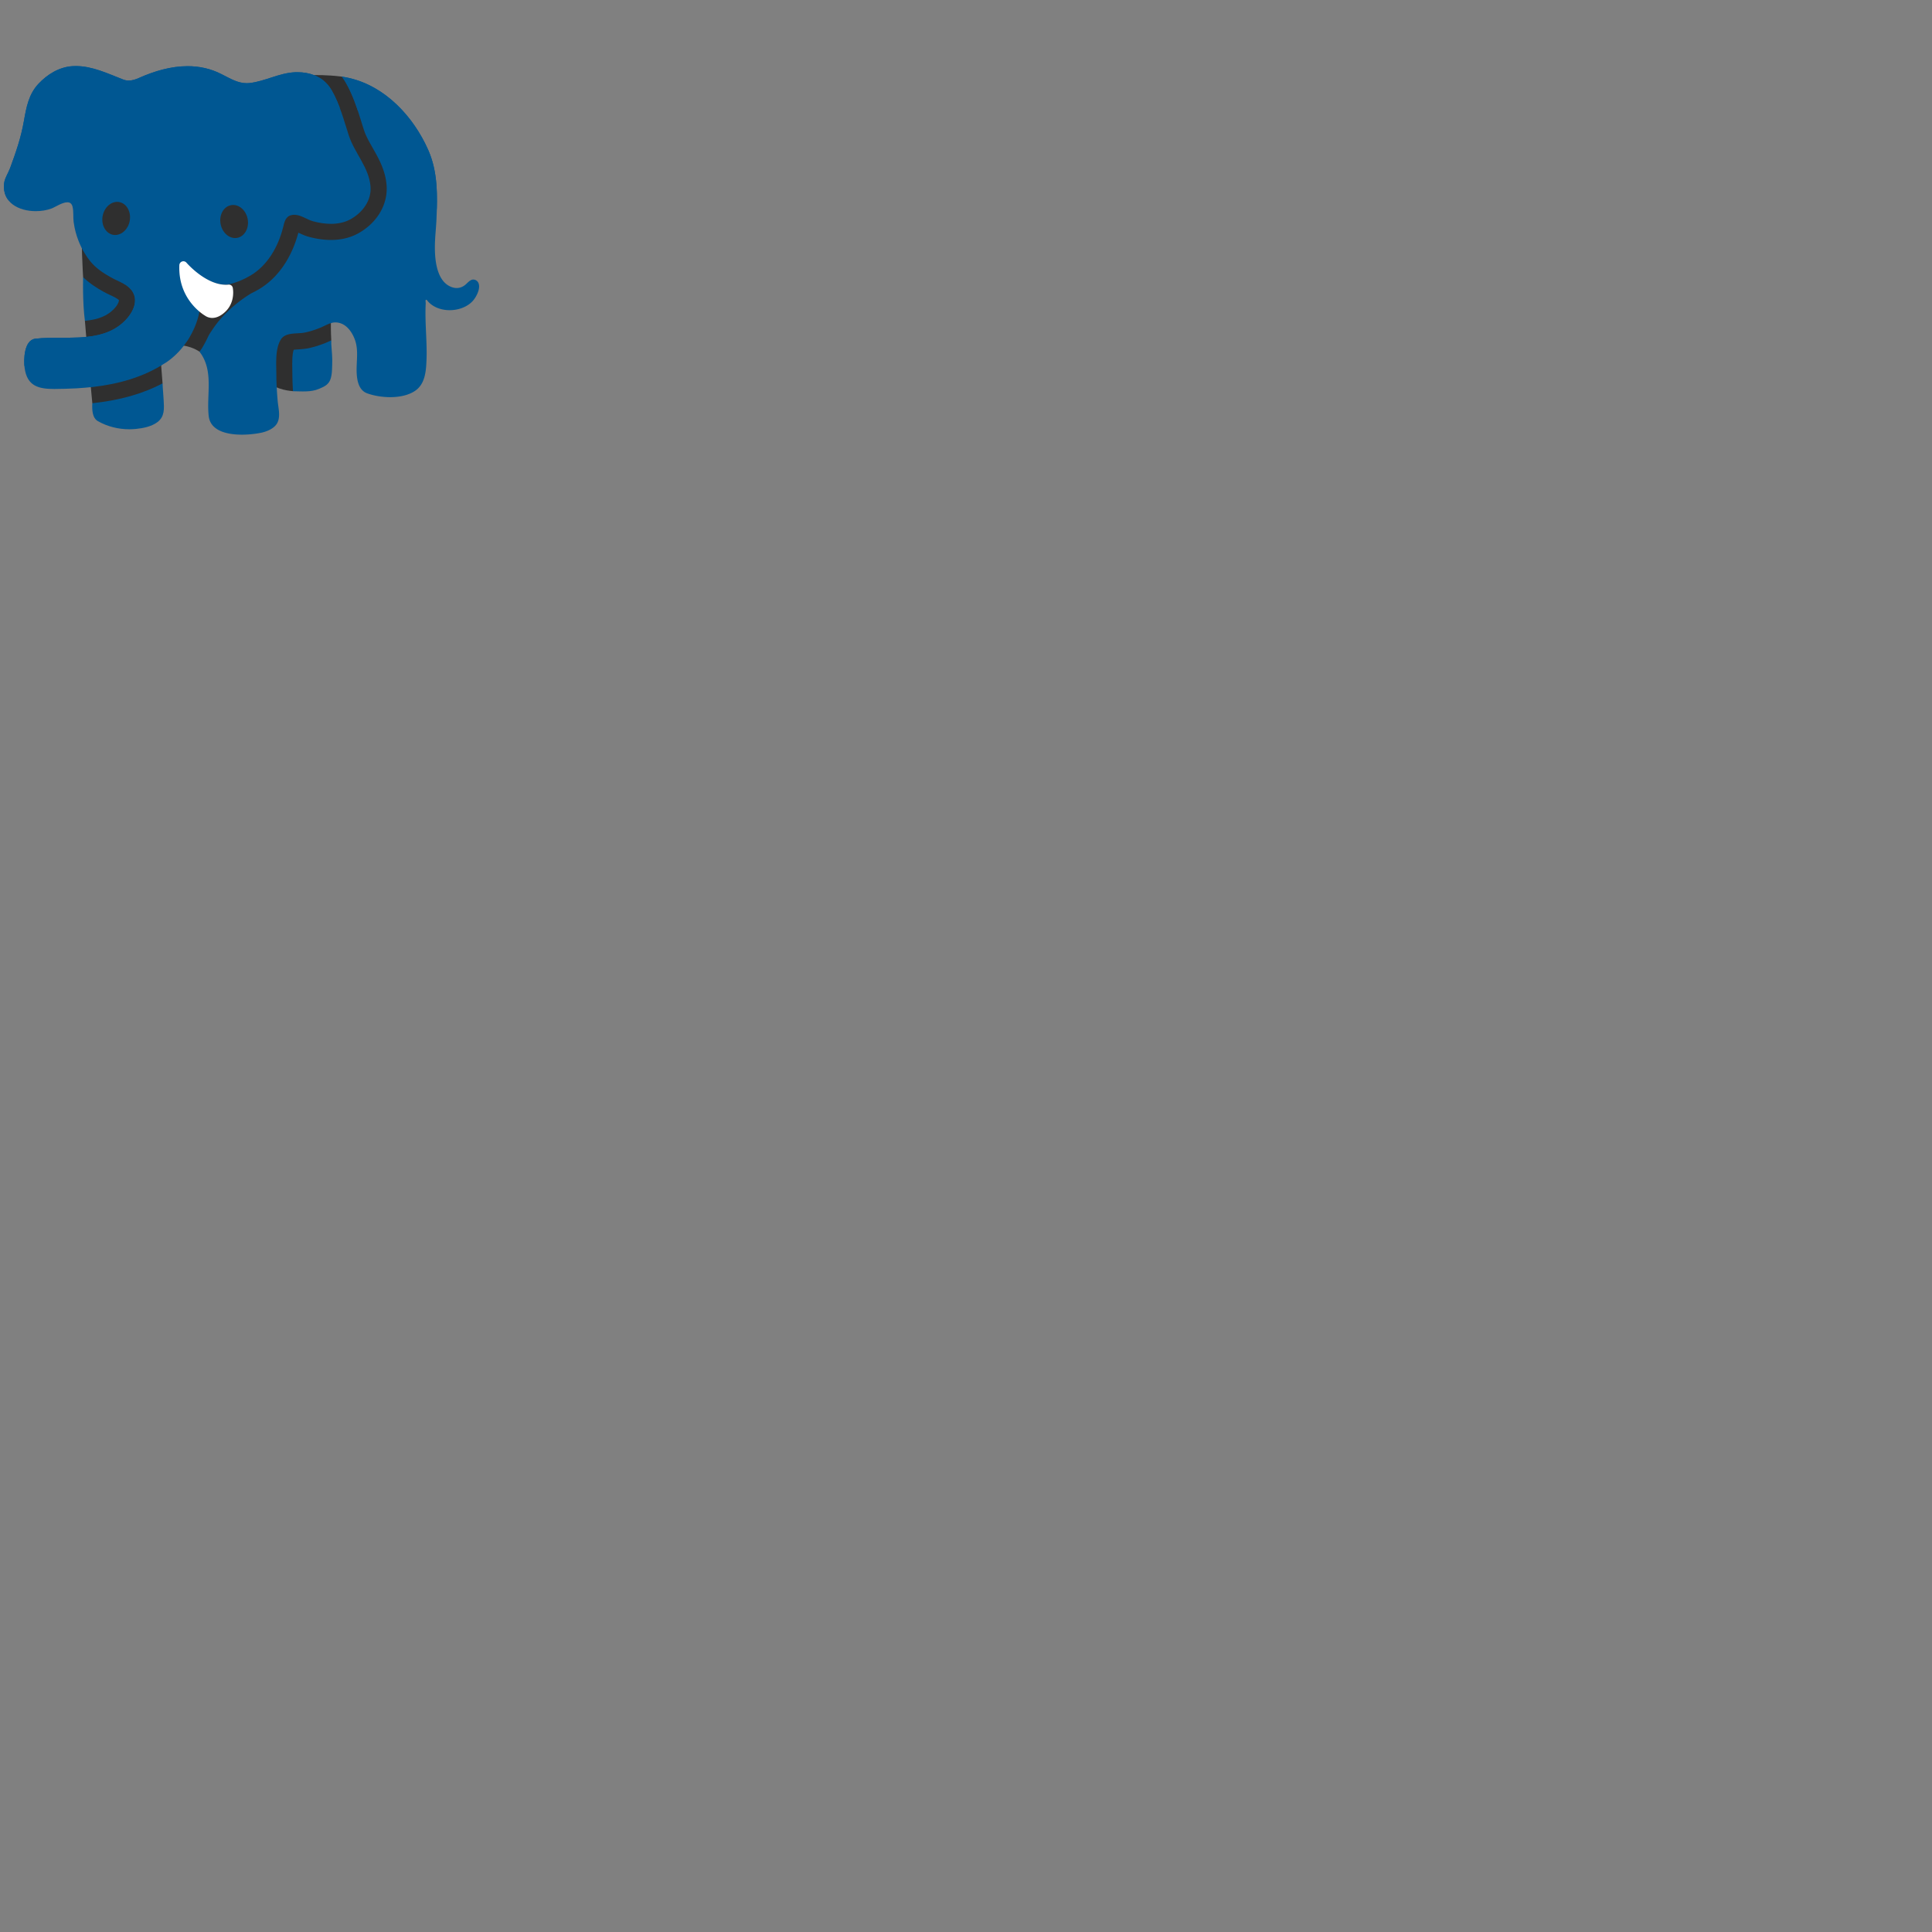 <svg xmlns="http://www.w3.org/2000/svg" version="1.1" viewBox="0 0 512 512" fill="currentColor"><rect x="0" y="0" width="512" height="512" fill="#808080" stroke="none"/><path fill="#2f2f2f" d="M77.65 103.66s-4.81-.27-6.24-2.49l-.27-14.6l13.36-5.34l3.19 4.39s-.04 2.07.1 4.57z"/><path fill="#2f2f2f" d="M52.86 93.2s-2.28-1.7-5.62-1.7l-5.61-33.92l41.59-37.67s3.09-.13 7.37.39l7.54 3.75l8.68 17.36l2.94 17.1l-6.28 14.42l-31.52 13.63zm-28.39 13.66s-1.54-16.04-1.97-21.84l2.57-3.93l-3.04-7.64s-.7-10.66-.17-16l17.63 17.36l3.22 22.07l.37 4.71l-4.52 8.88l-9.62-.8z"/><path fill="#005792" d="M87.79 90.19c-.02.01-.04.02-.05.03c-.47.23-.93.44-1.37.62c-1.85.74-3.5 1.24-5.05 1.52c-.78.14-1.56.18-2.25.23c-.37.02-.88.05-1.24.1c-.44 1.28-.4 3.6-.37 5.21c.02.5.02.98.02 1.44c0 1.31.06 2.73.16 4.34c2.31.02 4.72.3 6.9-.63c1.52-.63 2.67-1.18 3.13-2.84c.27-.95.32-1.96.34-2.95l.02-.53c.11-1.85-.13-3.72-.24-5.56c.01-.33.01-.66 0-.98m-44.71 11.4c-5.22 2.77-11.39 4.51-18.62 5.27c-.08 1.79-.02 3.89 1.5 4.76c2.5 1.42 5.42 2.14 8.3 2.14c.57 0 1.14-.03 1.69-.08c1.92-.19 4.14-.61 5.72-1.78c2.02-1.49 1.82-3.61 1.7-5.84c-.06-1.49-.25-2.99-.29-4.47M30.53 81.51c.85-.98 1.03-1.78.99-1.95c-.21-.37-1.62-1.04-2.37-1.39c-.62-.29-1.24-.59-1.79-.9c-1.61-.89-3.56-2.12-5.33-3.81c-.06 2.6-.02 5.2.12 7.74c.07 1.29.19 2.56.35 3.83c3.47-.36 6.06-1.24 8.03-3.52"/><defs><path id="notoV1Elephant0" d="m125.76 74.12l-.33-.04c-.89 0-1.59 1-2.24 1.49c-.7.53-1.44.76-2.17.76c-.4 0-.8-.07-1.19-.2c-4.75-1.59-4.74-9.12-4.5-13.05c.1-1.67.27-3.34.34-5.02c.26-6.22.39-12.51-2.19-18.32c-3.91-8.83-11.34-16.86-20.94-19.06c-.65-.15-1.3-.27-1.96-.38c.35.46.68.94.98 1.45c1.98 3.41 3.09 6.98 4.17 10.42c.25.81.5 1.62.77 2.42c.48 1.47 1.34 2.97 2.24 4.57c1.59 2.78 3.38 5.94 3.7 9.83c.43 5.1-2.42 10-7.43 12.81c-2.12 1.19-4.57 1.79-7.31 1.79c-1.86 0-3.83-.28-5.86-.83c-1.03-.28-1.92-.7-2.64-1.04l-.13-.06c-1.09 4.11-3.88 11.21-10.68 15.13c-.63.36-1.25.68-1.87.98a36.619 36.619 0 0 0-5.1 3.77c-.38.33-.74.68-1.1 1.03c-.04.04-.07.08-.11.13c-.07.08-.15.13-.22.19c-1.15 1.14-2.21 2.35-3.09 3.58c-.44.62-.87 1.27-1.29 1.91c-.13.19-.25.44-.39.68c-.5 1.09-1.06 2.17-1.72 3.25c-.19.31-.42.6-.63.9c.17.23.34.45.51.71c3.18 4.91 1.32 10.91 1.93 16.34c.45 3.9 4.79 4.93 8.81 4.93c1.94 0 3.81-.24 5.13-.52c1.5-.31 3.43-1.12 4.2-2.52c.96-1.75.3-4.02.14-5.88c-.11-1.21-.19-2.42-.26-3.63c-.05-1.1-.09-2.2-.09-3.3c-.01-2.83-.37-6.79 1.16-9.32c1.22-2.03 4.18-1.49 6.19-1.86c1.42-.26 2.86-.73 4.22-1.28c.9-.36 1.9-.95 2.9-1.25c.38-.12.76-.19 1.14-.19h.01c2.7.01 4.42 2.4 5.23 4.69c1 2.87.28 5.89.44 8.83c.12 2.09.61 4.52 2.84 5.3c1.72.61 3.88.99 6.04.99c2.43 0 4.85-.49 6.61-1.69c2.6-1.77 2.88-5.08 3-7.94c.22-5.08-.47-10.15-.2-15.23c.01-.18-.15-.9.09-.95h.03c.2 0 .38.33.48.44c1.4 1.57 3.56 2.32 5.75 2.32c2.33 0 4.68-.85 6.14-2.47c.78-.87 1.57-2.39 1.65-3.57c.07-.93-.26-1.78-1.2-2.04"/></defs><use fill="#005792" href="#notoV1Elephant0"/><clipPath id="notoV1Elephant1"><use href="#notoV1Elephant0"/></clipPath><path fill="#005792" d="M91.01 28.55c-.05.05-.08.1-.12.14c.62-.69 11.87 1.33 19.46 12.46c5.21 7.64 5.42 14.69 5.42 14.69s5.16-15.67-9.12-28.58c-1.45-1.31-2.98-2.38-4.58-3.48c-1.72-1.17-3.77-1.73-5.58-2.75c-.95-.54-1.77-1.03-2.86-1.35c-.81-.23-1.61-.37-2.44-.58c-.72-.18-1.58-.27-2.31-.36c-.52-.06-1.76-.17-2.14.18z" clip-path="url(#notoV1Elephant1)"/><defs><path id="notoV1Elephant2" d="M47.61 70.77c0-.43.27-.83.68-.99c.41-.15.87-.05 1.18.27c.05.06 5.1 5.44 10.43 5.43c.1-.02.2-.03.29-.05c2.14-.38 4.19-1.26 6.07-2.34c4.64-2.67 7.49-7.76 8.76-12.83c.35-1.39.62-2.92 2.24-3.26c.25-.05.5-.08.73-.08c1.77 0 3.29 1.26 4.97 1.72c1.52.41 3.14.68 4.75.68c1.82 0 3.63-.35 5.23-1.24c3.16-1.77 5.57-4.99 5.25-8.72c-.42-4.98-4.22-8.81-5.74-13.43c-1.34-4.1-2.39-8.27-4.57-12.03c-1.16-1.99-2.77-3.26-4.65-3.99c-1.34-.52-2.81-.77-4.37-.77c-.22 0-.44 0-.67.01c-4.22.18-7.93 2.4-12.06 2.86c-.25.03-.49.04-.73.04c-.6 0-1.19-.08-1.77-.22c-1.04-.25-2.03-.7-3-1.19c-.63-.32-1.25-.64-1.87-.96c-2.93-1.51-5.98-2.14-9.04-2.14c-4.39 0-8.8 1.29-12.92 3.13c-.88.39-1.76.68-2.68.68c-.48 0-.98-.08-1.49-.28c-4.02-1.55-8.13-3.56-12.53-3.56c-.32 0-.66.01-.97.03c-3.51.25-6.59 2.17-8.95 4.68c-2.58 2.75-3.21 6.24-3.84 9.81c-.77 4.44-2.12 8.31-3.66 12.5c-.48 1.3-1.44 2.69-1.6 4.07c-.57 5.14 3.96 7.36 8.4 7.36c1.47 0 2.93-.24 4.19-.71c.88-.32 2.81-1.64 4.17-1.64c.64 0 1.15.29 1.37 1.12c.34 1.34.13 2.71.3 4.08c.01.08.03.16.04.24c.22 1.61.64 3.19 1.23 4.71c.46 1.19 1.01 2.32 1.68 3.4c.45.73.93 1.44 1.47 2.1c1.5 1.84 3.45 3.12 5.5 4.27c1.94 1.09 4.62 1.86 5.79 3.91c1.32 2.32.12 5.03-1.48 6.87c-2.88 3.33-6.64 4.52-10.66 4.95c-.7.08-1.42.13-2.14.17c-.71.04-1.43.05-2.15.06c-.85.02-1.7.02-2.55.02h-.15c-2.3 0-4.57 0-6.72.25c-3.01.34-3.14 5.57-2.85 7.72c.65 5 3.93 5.6 7.88 5.6c.93 0 1.89-.03 2.86-.05c1.01-.02 2.03-.06 3.06-.12c.71-.04 1.43-.1 2.14-.16c.72-.06 1.44-.12 2.15-.2c6.74-.76 13.39-2.58 19.08-6.3c.13-.08.26-.15.39-.23c1.96-1.33 3.71-3.08 5.09-5.03c.23-.32.47-.63.68-.96c1.39-2.25 2.47-4.69 2.97-7.29c.02-.11.03-.22.05-.33c-2.18-1.85-5.26-5.55-5.26-11.64"/></defs><use fill="#005792" href="#notoV1Elephant2"/><clipPath id="notoV1Elephant3"><use href="#notoV1Elephant2"/></clipPath><path fill="#005792" d="M6.06 92.84c0 .06-.01.13-.02.19c-.07.68-.44 1.27-.52 1.94c-.07.64.09 2.15 1.04 2.07c.58-.05.89-.89 1.06-1.34c1.06-2.95 3.64-2.3 6.13-2.27c2.18.02 4.37-.01 6.54-.16c4.3-.31 7.46-.46 11.24-2.64c2.68-1.55 5.13-4.76 5.63-7.86c.71-4.45-2.41-6.43-3.49-6.96c.33 1.05 2.31 2.85-1.24 6.84c-1.96 2.22-4.54 3.71-7.27 4.66c-3.7 1.29-8.24 1.65-12.15 1.28c-.98-.09-1.91-.34-2.9-.37c-1.71-.04-2.65-.05-3.48 1.55c-.5.98-.45 2.01-.57 3.07m14.61-69.41c3.92 0 7.68 1.91 7.48 3.97c-.12 1.29-1.94 2.89-1.57 4.66c1.48.67 2.83-.23 4.19-.81c1.97-.85 5.39-3.54 10.38-4.43c5.67-1.01 11.48-.74 17.05.62c1.87.45 3.54 1.15 5.13 2.14c3.46 2.14 5.78 1.44 7.88-.53c4.66-4.37 8.26-3.88 10.54-3.83c7.02.16 11.22 6.59 11.22 6.59s-.65-8.68-6.59-11.75c-.54-.28-1.22-.78-1.78-1.03c-1.16-.52-2.5-.76-3.74-1.1c-1.61-.44-3.24-.72-4.95-.72c-2.19 0-4.65-.12-6.76.35c-1.64.37-3.51.57-5.21.32c-.95-.14-1.94-.63-2.89-.85c-.95-.21-1.86-.48-2.81-.72c-2.42-.6-4.87-.53-7.38-.53c-2.65 0-5.25.55-7.83 1.09c-2.55.54-4.8.96-7.4.69c-2.31-.24-4.81-.55-7.12-1.06c-1.2-.26-2.35-.59-3.56-.76c-1.41-.2-2.94-.18-4.39-.14c-2.03.06-4.03.44-5.94 1.11c-4.88 1.7-9.25 4.75-11.26 9.62C.94 32.18.62 38.55-1.96 44.41c-.36.83-.87 1.54-1.1 2.4c-.2.76-.98 1.44-1 2.22c-.02.73.44 1.09.85 1.61c.37.47.55 1.04 1.05 1.42c.53.42 1.24.75 1.86 1.02c.84.38 1.84.53 2.78.37c-.16-.4-.43-.62-.51-1.04c-.06-.31-.03-.79 0-1.11c.12-1.3.63-2.28 1.56-3.13c1.08-.98 3.4-3.76 4.84-7.64c1.48-3.98 1.64-6.92 2.07-9.07c1.07-5.34 4.88-8.03 10.23-8.03" clip-path="url(#notoV1Elephant3)"/><path fill="#fff" d="M61.69 76.28c-.11-.53-.56-.9-1.14-.85c-5.66.53-11.09-5.76-11.14-5.82a1.06 1.06 0 0 0-1.16-.31c-.41.14-.7.53-.72.96c-.37 8.87 6.01 12.92 6.83 13.41c.25.18.84.53 1.73.58c1.18.05 2.37-.48 3.54-1.56c2.82-2.6 2.09-6.26 2.06-6.41"/><path fill="#2f2f2f" d="M63.07 62.99c-1.94.5-3.98-.99-4.55-3.36c-.58-2.36.55-4.71 2.5-5.21c1.95-.52 3.99.99 4.56 3.36c.57 2.36-.56 4.7-2.51 5.21m-28.75-4.18c-.57 2.37-2.61 3.87-4.56 3.37c-1.94-.52-3.07-2.85-2.5-5.22c.58-2.36 2.61-3.88 4.56-3.36c1.94.51 3.06 2.84 2.5 5.21"/></svg>